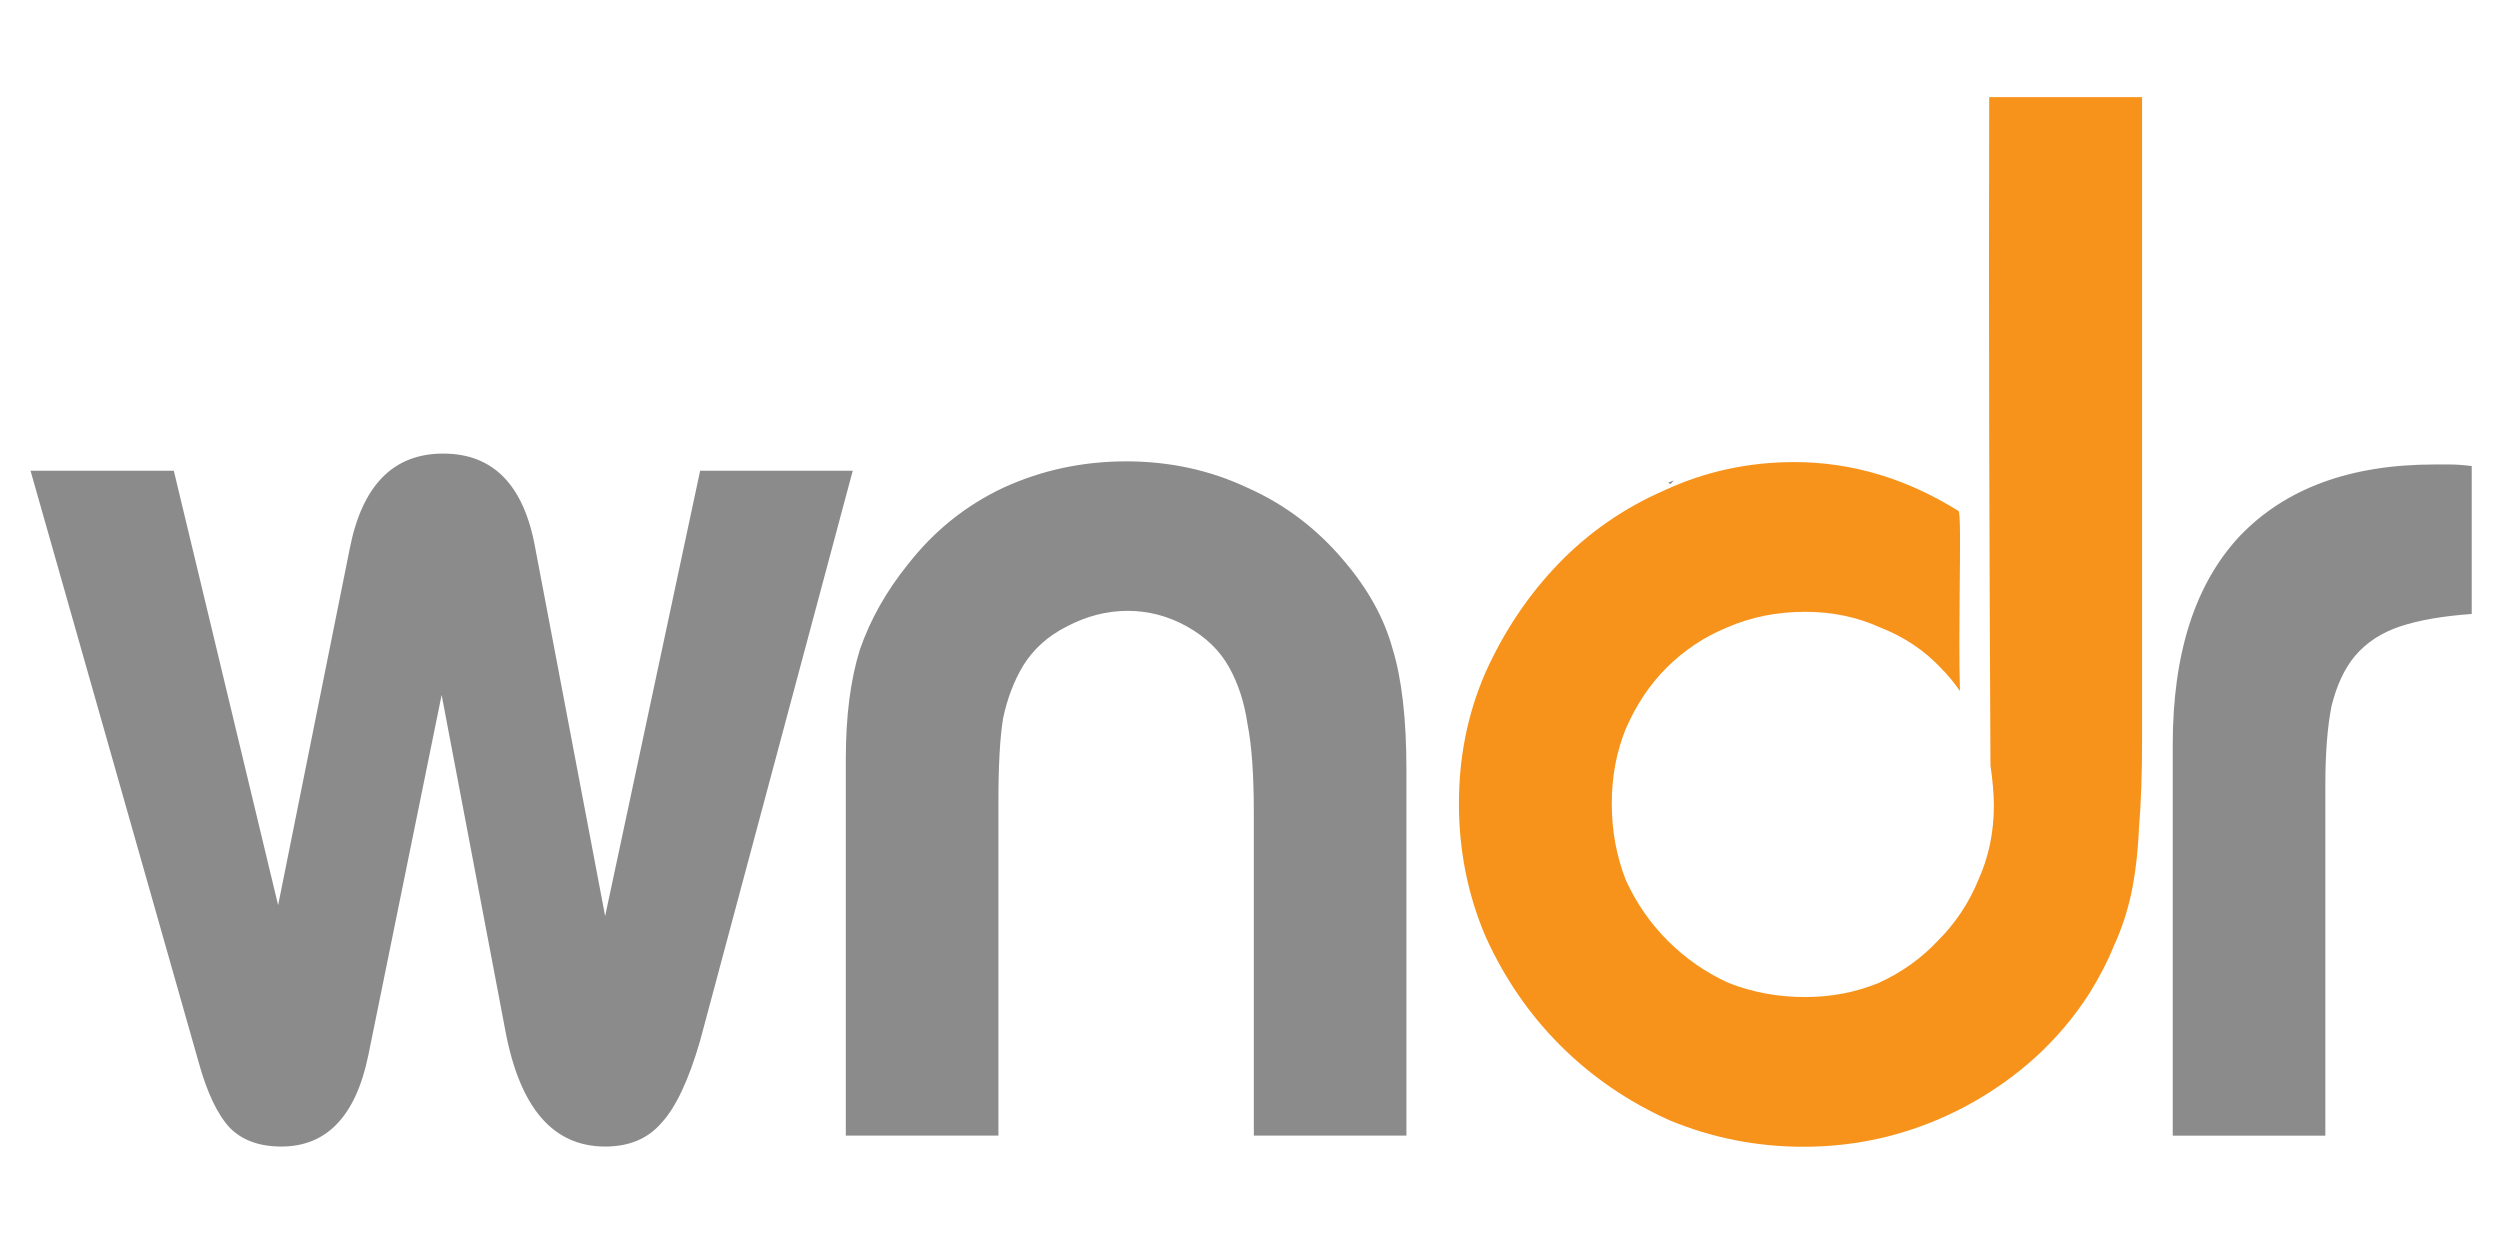 <?xml version="1.0" encoding="UTF-8" standalone="no"?>
<!-- Created with Inkscape (http://www.inkscape.org/) -->

<svg
   xmlns:dc="http://purl.org/dc/elements/1.1/"
   xmlns:cc="http://creativecommons.org/ns#"
   xmlns:rdf="http://www.w3.org/1999/02/22-rdf-syntax-ns#"
   xmlns:svg="http://www.w3.org/2000/svg"
   xmlns="http://www.w3.org/2000/svg"
   xmlns:sodipodi="http://sodipodi.sourceforge.net/DTD/sodipodi-0.dtd"
   xmlns:inkscape="http://www.inkscape.org/namespaces/inkscape"
   width="1000"
   height="500"
   viewBox="0 0 264.583 132.292"
   version="1.1"
   id="svg8"
   enable-background="new"
   sodipodi:docname="logo.svg"
   inkscape:version="0.92.2 2405546, 2018-03-11"
   inkscape:export-filename="/home/oxford/logo_color.png"
   inkscape:export-xdpi="150"
   inkscape:export-ydpi="150">
  <defs
     id="defs2" />
  <sodipodi:namedview
     id="base"
     pagecolor="#ffffff"
     bordercolor="#666666"
     borderopacity="1.0"
     inkscape:pageopacity="0.0"
     inkscape:pageshadow="2"
     inkscape:zoom="1"
     inkscape:cx="351.46348"
     inkscape:cy="155.60185"
     inkscape:document-units="mm"
     inkscape:current-layer="layer1"
     showgrid="false"
     units="px"
     inkscape:showpageshadow="false"
     inkscape:snap-intersection-paths="false"
     inkscape:measure-start="905,199.286"
     inkscape:measure-end="632.608,205.819"
     inkscape:pagecheckerboard="true"
     inkscape:window-width="1920"
     inkscape:window-height="1025"
     inkscape:window-x="0"
     inkscape:window-y="0"
     inkscape:window-maximized="1"
     showguides="false" />
  <g
     inkscape:label="Layer 1"
     inkscape:groupmode="layer"
     id="layer1"
     style="display:inline"
     transform="translate(0,-164.708)">
    <path
       id="flowRoot10"
       style="font-style:normal;font-weight:normal;font-size:406.667px;line-height:1.25;font-family:sans-serif;text-align:center;letter-spacing:0px;word-spacing:0px;text-anchor:middle;opacity:1;fill:#8b8b8b;fill-opacity:1;stroke:none;stroke-width:0.392"
       d="m 46.904,212.712 c -5.274,0 -8.57,3.35 -9.888,10.053 l -7.581,37.741 -11.042,-45.981 H 3.23 l 17.8,62.627 c 0.879,3.186 1.978,5.494 3.296,6.922 1.318,1.318 3.131,1.977 5.438,1.977 4.834,0 7.911,-3.241 9.229,-9.723 l 7.746,-38.071 6.757,35.598 c 1.538,8.13 5.054,12.196 10.548,12.196 2.527,0 4.505,-0.824 5.933,-2.472 1.538,-1.648 2.912,-4.559 4.121,-8.734 L 90.249,214.524 H 74.098 l -10.054,47.135 -7.417,-39.059 c -1.209,-6.592 -4.45,-9.888 -9.723,-9.888 z m 72.276,0.824 c -4.615,0 -8.954,0.934 -13.019,2.801 -3.955,1.868 -7.306,4.56 -10.053,8.075 -2.307,2.857 -4.011,5.879 -5.11,9.065 -0.989,3.186 -1.483,7.031 -1.483,11.536 v 39.883 h 16.151 v -35.269 c 0,-3.955 0.165,-6.922 0.495,-8.9 0.439,-2.088 1.154,-3.955 2.143,-5.603 1.099,-1.758 2.637,-3.131 4.615,-4.12 2.088,-1.099 4.23,-1.647 6.427,-1.647 2.197,0 4.285,0.549 6.263,1.647 1.978,1.099 3.461,2.527 4.449,4.285 0.989,1.758 1.648,3.791 1.978,6.098 0.439,2.197 0.66,5.329 0.66,9.394 v 34.115 h 16.15 v -38.729 c 0,-5.384 -0.494,-9.669 -1.483,-12.855 -0.879,-3.186 -2.582,-6.263 -5.109,-9.23 -2.857,-3.406 -6.263,-5.988 -10.218,-7.746 -3.955,-1.868 -8.24,-2.801 -12.855,-2.801 z m 138.456,0.33 c -8.9,0 -15.766,2.527 -20.601,7.581 -4.724,5.054 -7.087,12.415 -7.087,22.084 v 41.366 h 16.151 v -37.081 c 0,-3.406 0.22,-6.208 0.66,-8.405 0.549,-2.197 1.372,-3.955 2.471,-5.274 1.209,-1.428 2.802,-2.472 4.78,-3.132 1.978,-0.659 4.505,-1.099 7.581,-1.318 v -15.656 c -0.879,-0.11 -1.648,-0.165 -2.307,-0.165 z m -80.491,1.686 c -0.202,0.075 -0.402,0.158 -0.603,0.237 0.087,0.049 0.176,0.1 0.262,0.146 0.113,-0.126 0.227,-0.251 0.341,-0.382 z"
       inkscape:connector-curvature="0" />
  </g>
  <g
     inkscape:groupmode="layer"
     id="layer5"
     inkscape:label="Layer 2"
     style="display:inline">
    <path
       id="flowRoot10-7"
       transform="scale(0.265)"
       style="font-style:normal;font-weight:normal;font-size:406.667px;line-height:1.25;font-family:sans-serif;text-align:center;letter-spacing:0px;word-spacing:0px;text-anchor:middle;display:inline;opacity:1;fill:#f7931a;fill-opacity:1;stroke:none;stroke-width:1.483"
       d="m 794.432,38.785 c -0.245,89.002 0.054,178.001 0.502,267.002 0.825,5.437 1.351,11.124 1.365,15.793 0,10.797 -2.076,20.761 -6.229,29.896 -3.737,9.136 -9.136,17.233 -16.195,24.293 -6.644,7.059 -14.532,12.666 -23.668,16.818 -9.136,3.737 -18.894,5.605 -29.275,5.605 -10.797,0 -20.97,-1.868 -30.521,-5.605 -9.136,-4.153 -17.235,-9.759 -24.295,-16.818 -7.059,-7.059 -12.666,-15.157 -16.818,-24.293 -3.737,-9.551 -5.605,-19.725 -5.605,-30.521 0,-10.797 1.868,-20.761 5.605,-29.896 4.153,-9.551 9.551,-17.651 16.195,-24.295 7.06,-7.06 15.159,-12.458 24.295,-16.195 9.551,-4.153 19.932,-6.227 31.145,-6.227 10.797,0 20.763,2.074 29.898,6.227 9.551,3.737 17.647,9.136 24.291,16.195 2.792,2.792 5.309,5.862 7.584,9.172 0.008,-0.001 0.022,-0.004 0.033,-0.004 -0.338,-12.064 -0.222,-26.843 -0.098,-39.854 0.167,-17.304 0.352,-31.484 -0.48,-32.004 -20.851,-13.019 -42.715,-19.529 -65.592,-19.529 -18.272,0 -35.504,3.736 -51.699,11.211 -16.195,7.059 -30.315,16.818 -42.357,29.275 -12.043,12.458 -21.803,26.994 -29.277,43.604 -7.059,16.195 -10.586,33.636 -10.586,52.322 0,18.687 3.527,36.337 10.586,52.947 7.475,16.61 17.443,31.146 29.9,43.604 12.458,12.458 26.993,22.424 43.604,29.898 17.026,7.059 34.884,10.588 53.57,10.588 22.839,0 44.432,-5.398 64.779,-16.195 20.763,-11.212 37.166,-26.163 49.209,-44.85 4.153,-6.644 7.475,-13.08 9.967,-19.309 2.907,-6.228 5.189,-13.08 6.85,-20.555 1.661,-7.89 2.7,-16.611 3.115,-26.162 0.831,-9.965 1.244,-21.593 1.244,-34.881 V 38.785 Z"
       inkscape:connector-curvature="0"
       sodipodi:nodetypes="ccccccscccscscsccccccscccscccscccccscc" />
    <path
       inkscape:connector-curvature="0"
       id="rect9190-5"
       style="display:inline;opacity:0;fill:#ffffff;fill-opacity:0.996;stroke-width:0.1;stroke-miterlimit:4;stroke-dasharray:none"
       d="m 180.307,69.55 v 10.459 c 0.062,0.091 0.071,0.211 0.019,0.335 0.011,0.017 0.022,0.035 0.031,0.053 0.009,0.018 0.017,0.036 0.025,0.054 0.008,0.018 0.014,0.036 0.021,0.054 0.006,0.017 0.011,0.034 0.017,0.051 0.005,0.017 0.009,0.035 0.013,0.052 0.004,0.017 0.007,0.033 0.01,0.05 0.003,0.016 0.005,0.032 0.007,0.048 0.002,0.017 0.004,0.034 0.006,0.052 2.2e-4,0.004 1.9e-4,0.008 5.2e-4,0.011 0.029,0.025 0.056,0.051 0.079,0.081 0.041,0.055 0.063,0.119 0.076,0.186 0.01,0.056 0.004,0.11 -0.008,0.164 0.007,0.01 0.013,0.021 0.019,0.031 0.008,0.015 0.016,0.029 0.024,0.044 0.008,0.015 0.015,0.029 0.023,0.044 0.008,0.016 0.016,0.032 0.023,0.049 0.007,0.016 0.015,0.031 0.022,0.047 0.008,0.017 0.016,0.034 0.024,0.052 0.008,0.018 0.016,0.036 0.024,0.054 0.008,0.018 0.016,0.036 0.023,0.055 0.007,0.018 0.014,0.035 0.022,0.053 0.007,0.017 0.014,0.033 0.021,0.05 0.006,0.015 0.012,0.031 0.019,0.046 0.006,0.015 0.012,0.029 0.018,0.043 0.005,0.012 0.011,0.024 0.016,0.036 0.005,0.01 0.009,0.021 0.014,0.031 0.005,0.011 0.011,0.022 0.016,0.033 0.004,0.008 0.008,0.016 0.011,0.024 0.003,0.006 0.005,0.011 0.008,0.017 0.003,0.005 0.005,0.011 0.008,0.016 0.005,0.01 0.01,0.02 0.014,0.03 0.071,0.171 0.003,0.231 -0.132,0.32 0.017,0.03 0.033,0.057 0.05,0.085 0.037,-0.02 0.076,-0.035 0.117,-0.039 0.007,-7.9e-4 0.014,7.9e-4 0.021,5.3e-4 v -12.772 z m 0.147,11.381 c -0.003,0.036 -0.008,0.071 -0.015,0.104 0.017,0.011 0.035,0.019 0.05,0.032 0.002,0.001 0.003,0.003 0.005,0.005 -5e-5,-0.001 3e-5,-0.003 0,-0.004 -0.001,-0.015 -0.003,-0.029 -0.007,-0.043 -0.008,-0.032 -0.018,-0.064 -0.033,-0.093 z" />
  </g>
</svg>
